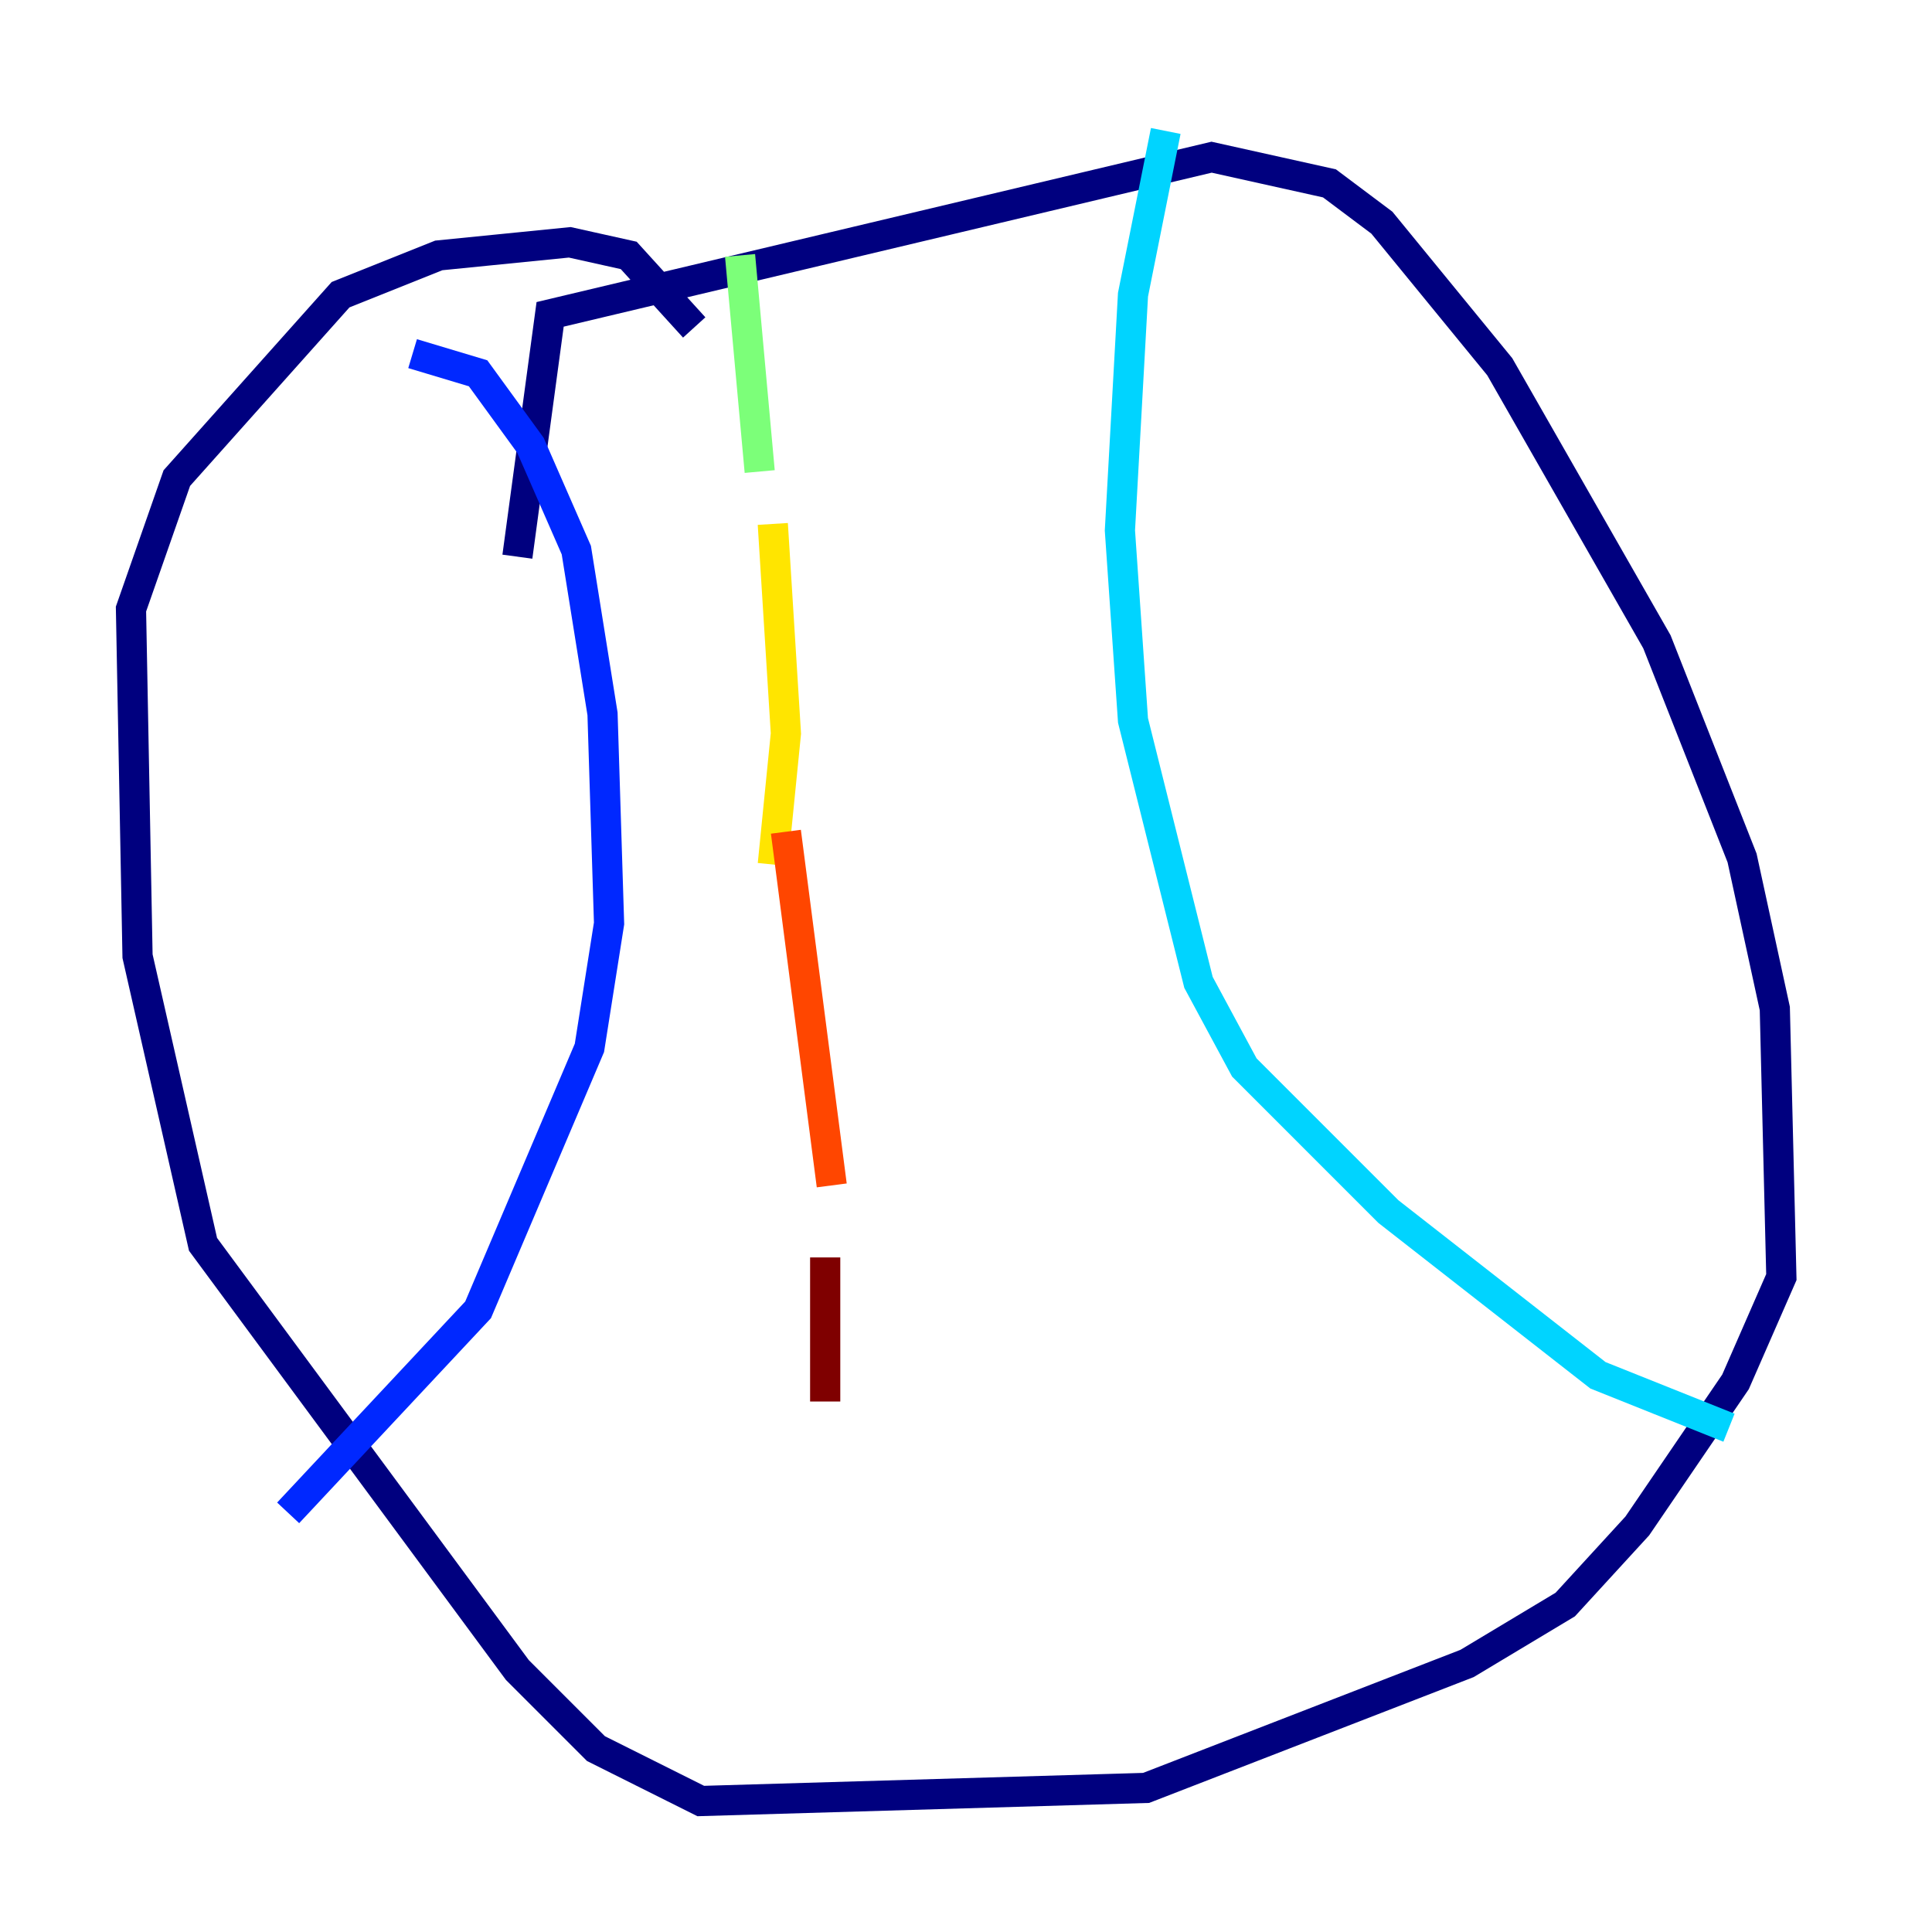 <?xml version="1.0" encoding="utf-8" ?>
<svg baseProfile="tiny" height="128" version="1.2" viewBox="0,0,128,128" width="128" xmlns="http://www.w3.org/2000/svg" xmlns:ev="http://www.w3.org/2001/xml-events" xmlns:xlink="http://www.w3.org/1999/xlink"><defs /><polyline fill="none" points="34.278,36.881 36.447,20.827 80.271,10.414 88.081,12.149 91.552,14.752 99.363,24.298 109.776,42.522 115.417,56.841 117.586,66.82 118.02,84.61 114.983,91.552 108.475,101.098 103.702,106.305 97.193,110.21 75.932,118.454 46.427,119.322 39.485,115.851 34.278,110.644 13.451,82.441 9.112,63.349 8.678,40.352 11.715,31.675 22.563,19.525 29.071,16.922 37.749,16.054 41.654,16.922 45.993,21.695" stroke="#00007f" stroke-width="2" /><polyline fill="none" points="27.336,23.43 31.675,24.732 35.146,29.505 38.183,36.447 39.919,47.295 40.352,61.18 39.051,69.424 31.675,86.78 19.091,100.231" stroke="#0028ff" stroke-width="2" /><polyline fill="none" points="77.234,8.678 75.064,19.525 74.197,35.146 75.064,47.729 79.403,65.085 82.441,70.725 91.986,80.271 105.871,91.119 114.549,94.59" stroke="#00d4ff" stroke-width="2" /><polyline fill="none" points="49.031,16.922 50.332,31.241" stroke="#7cff79" stroke-width="2" /><polyline fill="none" points="51.2,34.712 52.068,48.597 51.2,57.275" stroke="#ffe500" stroke-width="2" /><polyline fill="none" points="52.068,55.105 55.105,78.536" stroke="#ff4600" stroke-width="2" /><polyline fill="none" points="54.671,83.308 54.671,92.854" stroke="#7f0000" stroke-width="2" /></svg>
